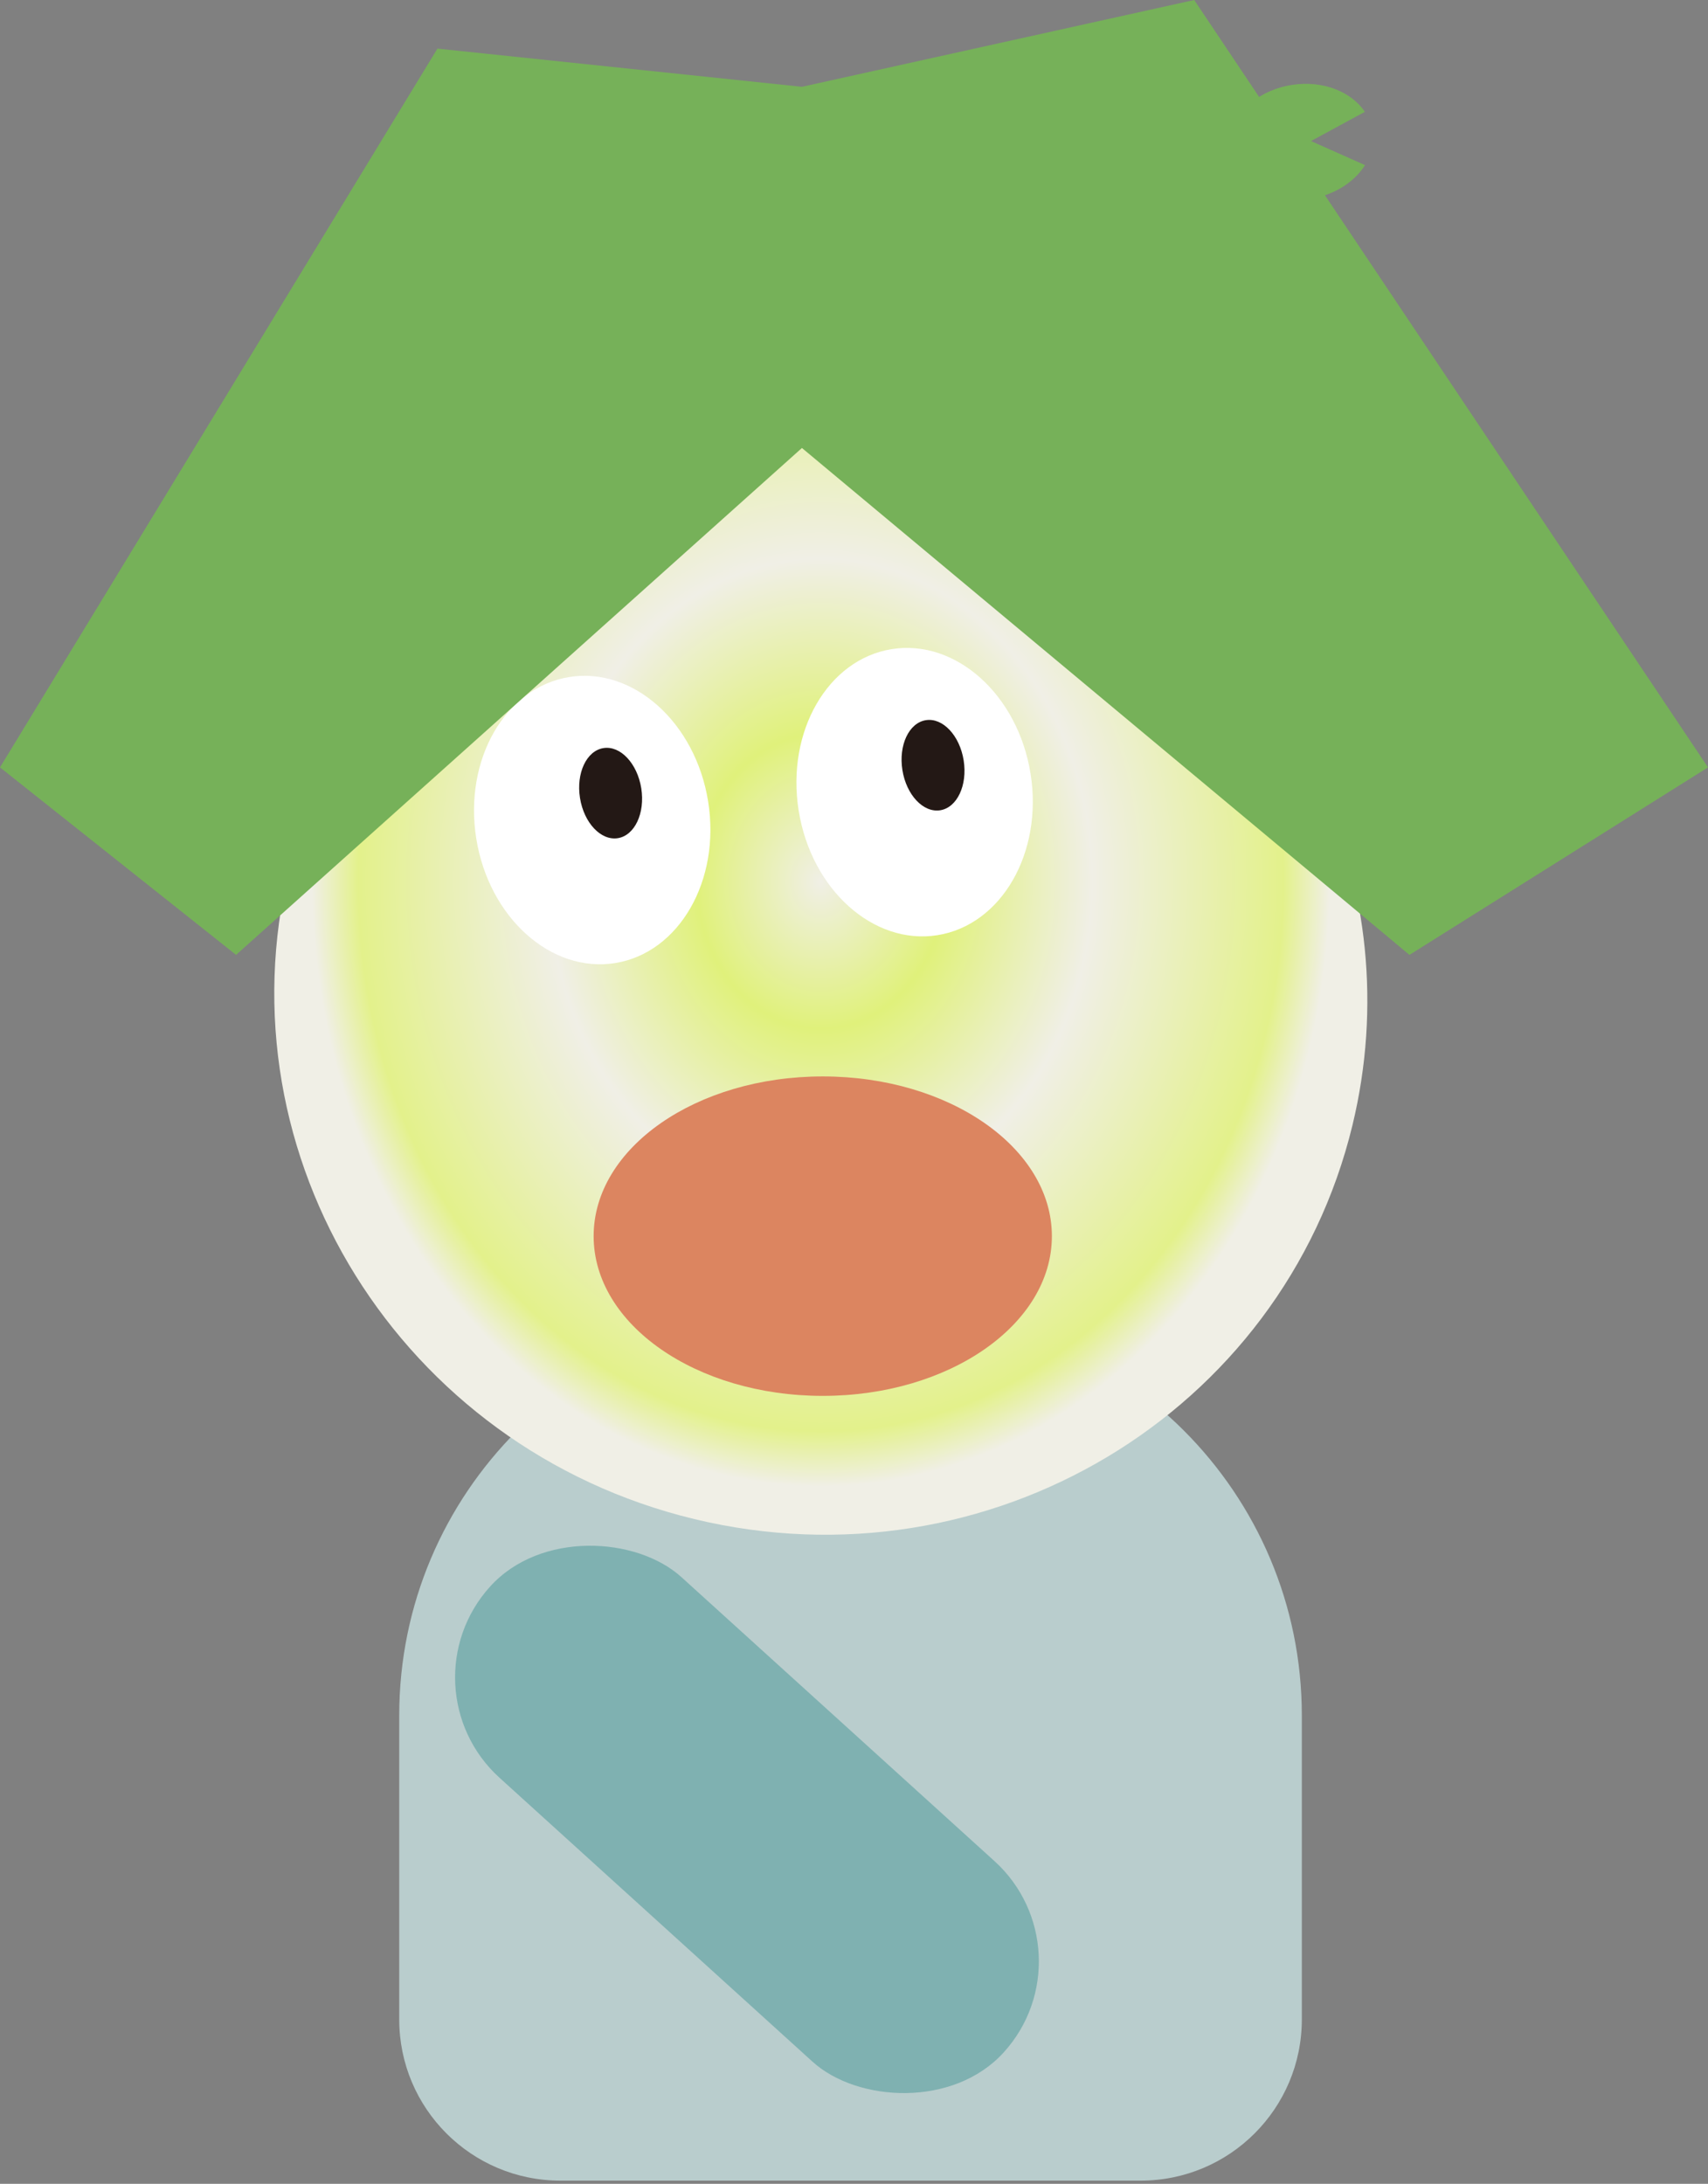 <svg width="212" height="271" viewBox="0 0 212 271" fill="none" xmlns="http://www.w3.org/2000/svg">
<rect x="0" y="0" width="212" height="271" fill="#808080" stroke="none"/>
<path d="M49.553 212.878C49.553 185.264 71.939 162.878 99.553 162.878H111.585C139.199 162.878 161.585 185.264 161.585 212.878V250.602C161.585 261.647 152.631 270.602 141.585 270.602H69.553C58.507 270.602 49.553 261.647 49.553 250.602V212.878Z" fill="#B9CDCD"/>
<g clip-path="url(#clip0_1868_6314)">
<path d="M154.52 19.746C154.869 20.643 154.13 21.077 153.292 21.011C153.008 20.987 152.724 20.922 152.448 20.874C152.312 20.843 152.186 20.83 152.05 20.799C151.818 20.751 151.94 20.777 151.927 20.773C151.695 20.725 151.459 20.69 151.227 20.642C148.557 20.159 145.854 19.913 143.151 20.025C133.093 20.441 124.482 25.891 118.238 32.976C111.993 40.062 107.383 49.108 103.947 58.082C103.582 59.022 102.001 58.508 102.366 57.568C107.452 44.291 114.978 30.103 128.151 22.726C134.551 19.141 142.08 17.725 149.556 18.793C150.155 18.878 150.737 18.971 151.328 19.08C151.56 19.128 151.796 19.163 152.028 19.211C152.055 19.22 152.689 19.33 152.357 19.277C152.436 19.303 152.536 19.308 152.619 19.321C152.895 19.369 153.209 19.389 153.481 19.45C153.726 19.502 153.507 19.458 153.507 19.458C153.159 19.675 152.834 19.913 153.043 20.435C152.667 19.488 154.122 18.778 154.507 19.742L154.52 19.746Z" fill="#3C4040"/>
<path d="M135.311 65.969L138.821 51.486L142.055 52.27C144.648 52.897 147.253 51.303 147.882 48.714L148.497 46.152C149.126 43.564 147.528 40.962 144.936 40.335L95.675 28.439C93.082 27.812 90.477 29.407 89.848 31.995L89.233 34.557C88.604 37.145 90.202 39.747 92.794 40.374L96.029 41.158L92.022 57.682C65.375 61.342 42.513 80.493 35.9 107.787C27.232 143.566 49.741 179.71 86.182 188.508C122.623 197.305 159.182 175.436 167.864 139.657C175.013 110.14 160.924 80.427 135.325 65.969H135.311Z" fill="url(#paint0_angular_1868_6314)"/>
<path d="M84.258 110.122C86.358 109.787 87.66 107.014 87.167 103.927C86.674 100.84 84.572 98.608 82.473 98.942C80.373 99.277 79.071 102.05 79.564 105.137C80.057 108.224 82.159 110.456 84.258 110.122Z" stroke="#76B159" stroke-miterlimit="10"/>
<path d="M124.276 106.659C126.376 106.324 127.678 103.551 127.185 100.464C126.692 97.377 124.59 95.145 122.491 95.479C120.391 95.814 119.089 98.587 119.582 101.674C120.075 104.761 122.177 106.993 124.276 106.659Z" stroke="#76B159" stroke-miterlimit="10"/>
<path d="M152.58 18.953C153.164 22.863 157.636 25.434 162.542 24.695C165.597 24.235 168.104 22.598 169.431 20.491L162.725 17.505L169.409 13.878C167.744 11.385 164.225 9.953 160.404 10.529C155.486 11.273 151.98 15.035 152.576 18.941L152.58 18.953Z" fill="#76B159"/>
<path d="M76.341 119.514C84.289 118.248 89.464 109.276 87.898 99.472C86.332 89.669 78.619 82.748 70.671 84.014C62.722 85.279 57.548 94.252 59.114 104.055C60.679 113.858 68.392 120.779 76.341 119.514Z" fill="white"/>
<path d="M76.685 104.012C78.784 103.678 80.087 100.904 79.594 97.817C79.1 94.73 76.999 92.499 74.899 92.833C72.799 93.167 71.497 95.941 71.99 99.028C72.483 102.115 74.585 104.346 76.685 104.012Z" fill="#231815"/>
<path d="M116.359 116.051C124.307 114.785 129.481 105.813 127.916 96.01C126.35 86.207 118.637 79.285 110.688 80.551C102.74 81.816 97.566 90.789 99.132 100.592C100.697 110.395 108.41 117.316 116.359 116.051Z" fill="white"/>
<path d="M116.702 100.549C118.802 100.215 120.104 97.441 119.611 94.354C119.118 91.267 117.016 89.035 114.917 89.37C112.817 89.704 111.515 92.477 112.008 95.564C112.501 98.651 114.603 100.883 116.702 100.549Z" fill="#231815"/>
<path d="M143.259 23.344C141.449 25.376 142.056 28.857 144.602 31.123C146.196 32.533 148.153 33.138 149.844 32.905L148.475 28.063L153.325 29.989C153.914 28.015 153.123 25.53 151.14 23.764C148.594 21.497 145.051 21.311 143.241 23.343L143.259 23.344Z" fill="#76B159"/>
<ellipse cx="102.122" cy="153.399" rx="28.439" ry="19.821" fill="#DC8560"/>
</g>
<path d="M212 95.228L148.228 0L99.537 10.772L54.293 6.033L0 95.228L29.301 118.496L99.537 55.592L174.943 118.496L212 95.228Z" fill="#76B159"/>
<rect x="49.553" y="209.319" width="33.61" height="86.057" rx="16.805" transform="rotate(-47.794 49.553 209.319)" fill="#7FB1B1"/>
<defs>
<radialGradient id="paint0_angular_1868_6314" cx="0" cy="0" r="1" gradientUnits="userSpaceOnUse" gradientTransform="translate(101.881 109.378) rotate(90) scale(81.075 67.837)">
<stop stop-color="#F0EFE6"/>
<stop offset="0.227" stop-color="#E0F17B"/>
<stop offset="0.497" stop-color="#F0EFE6"/>
<stop offset="0.847" stop-color="#E3F18B"/>
<stop offset="0.932" stop-color="#F0EFE6"/>
</radialGradient>
<clipPath id="clip0_1868_6314">
<rect width="143.919" height="185.285" fill="white" transform="translate(34.041 5.171)"/>
</clipPath>
</defs>
</svg>
